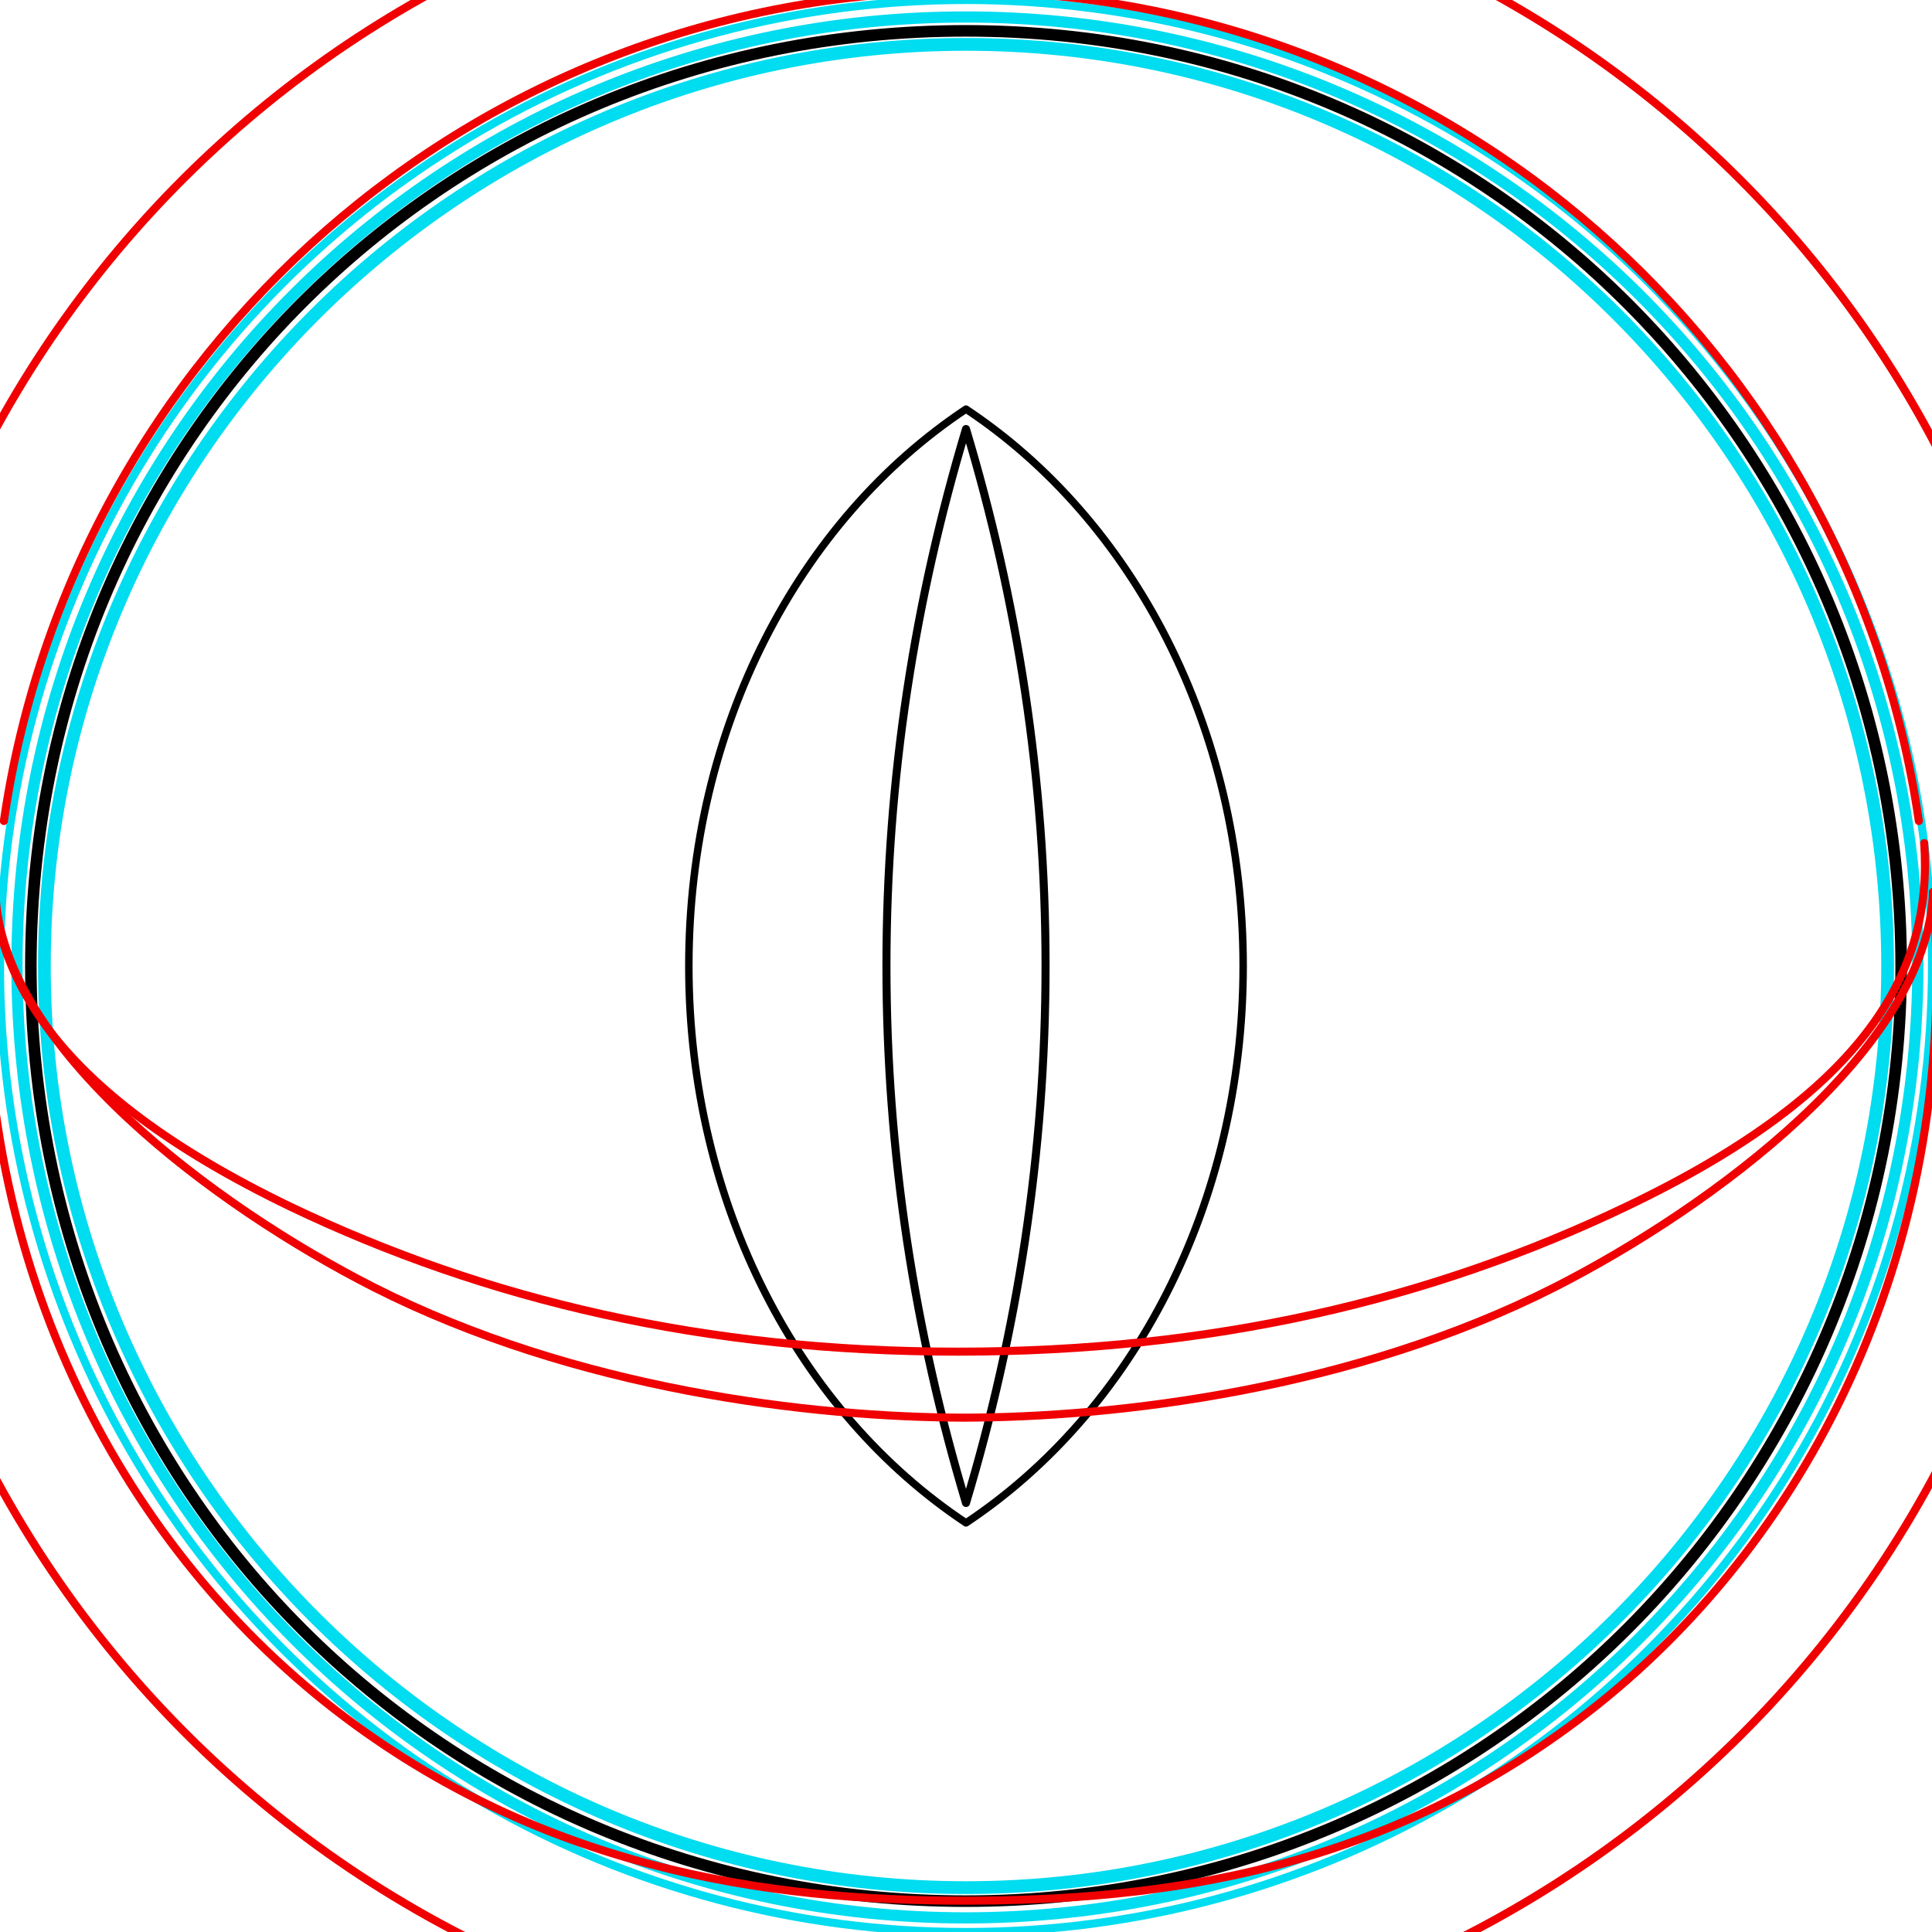 <?xml version="1.0" encoding="UTF-8" standalone="no"?>
<!-- Generator: Adobe Illustrator 21.0.0, SVG Export Plug-In . SVG Version: 6.00 Build 0)  -->

<svg
   xmlns:dc="http://purl.org/dc/elements/1.1/"
   xmlns:cc="http://creativecommons.org/ns#"
   xmlns:rdf="http://www.w3.org/1999/02/22-rdf-syntax-ns#"
   xmlns:svg="http://www.w3.org/2000/svg"
   xmlns="http://www.w3.org/2000/svg"
   xmlns:sodipodi="http://sodipodi.sourceforge.net/DTD/sodipodi-0.dtd"
   xmlns:inkscape="http://www.inkscape.org/namespaces/inkscape"
   version="1.1"
   id="Layer_1"
   x="0px"
   y="0px"
   width="68px"
   height="68px"
   viewBox="0 0 68 68"
   style="enable-background:new 0 0 68 68;"
   xml:space="preserve"
   inkscape:version="0.48.2 r9819"
   sodipodi:docname="cyclops-sauron.svg"><defs
   id="defs22" /><sodipodi:namedview
   pagecolor="#ffffff"
   bordercolor="#666666"
   borderopacity="1"
   objecttolerance="10"
   gridtolerance="10"
   guidetolerance="10"
   inkscape:pageopacity="0"
   inkscape:pageshadow="2"
   inkscape:window-width="1920"
   inkscape:window-height="1028"
   id="namedview20"
   showgrid="false"
   inkscape:zoom="11.313709"
   inkscape:cx="25.095773"
   inkscape:cy="35.98528"
   inkscape:window-x="1272"
   inkscape:window-y="-8"
   inkscape:window-maximized="1"
   inkscape:current-layer="Layer_1" />
<style
   type="text/css"
   id="style3">
	.st0{fill:none;stroke:#00DCF0;stroke-width:0.283;stroke-linecap:round;stroke-linejoin:round;stroke-miterlimit:10;}
	.st1{fill:none;stroke:#00DCF0;stroke-width:0.283;stroke-miterlimit:10;}
	.st2{fill:none;stroke:#000000;stroke-width:0.283;stroke-linecap:round;stroke-linejoin:round;stroke-miterlimit:10;}
	.st3{fill:none;stroke:#F00000;stroke-width:0.283;stroke-linecap:round;stroke-linejoin:round;stroke-miterlimit:10;}
</style>
<rect
   x="-8.5"
   y="-8.5"
   class="st0"
   width="85"
   height="85"
   id="rect5" />
<circle
   class="st0"
   cx="34"
   cy="34"
   r="34"
   id="circle7" />
<path
   id="scleraBack"
   class="st0"
   d="m 33.98,0.598 c -18.5,0 -33.383,14.883 -33.383,33.383 0,18.5 14.883,33.522 33.383,33.522 18.5,0 33.522,-15.022 33.522,-33.522 0,-18.5 -15.022,-33.383 -33.522,-33.383"
   inkscape:connector-curvature="0"
   style="fill:none;stroke:#00dcf0;stroke-width:0.394;stroke-linecap:round;stroke-linejoin:round;stroke-miterlimit:10" />
<path
   id="scleraFront"
   class="st1"
   d="M 34,1.562 C 51.881,1.562 66.438,16.119 66.438,34 66.438,51.881 51.881,66.438 34,66.438 16.119,66.438 1.562,51.881 1.562,34 1.562,16.119 16.119,1.562 34,1.562"
   inkscape:connector-curvature="0"
   style="fill:none;stroke:#00dcf0;stroke-width:0.449;stroke-miterlimit:10" />
<path
   id="iris"
   class="st2"
   d="M 34,1.086 C 52.398,1.086 66.914,15.89 66.914,34 66.914,52.11 52.398,66.914 34,66.914 15.602,66.914 1.086,52.398 1.086,34 1.086,15.602 15.602,1.086 34,1.086"
   inkscape:connector-curvature="0"
   style="fill:none;stroke:#000000;stroke-width:0.407;stroke-linecap:round;stroke-linejoin:round;stroke-miterlimit:10" />
<path
   id="pupilMax"
   class="st2"
   d="m 34,14.4 c 5.87,3.9 9.755,11.2 9.755,19.6 0,8.4 -3.885,15.7 -9.755,19.6 C 28.13,49.7 24.245,42.4 24.245,34 24.245,25.6 28.13,18.3 34,14.4"
   inkscape:connector-curvature="0"
   style="fill:none;stroke:#000000;stroke-width:0.263;stroke-linecap:round;stroke-linejoin:round;stroke-miterlimit:10" />
<path
   id="pupilMin"
   class="st2"
   d="M34,15.1c1.8,6,2.8,12.3,2.8,18.9s-1,12.9-2.8,18.9c-1.8-6-2.8-12.3-2.8-18.9S32.2,21.1,34,15.1" />






<path
   inkscape:connector-curvature="0"
   id="lowerLidOpen"
   class="st2"
   d="m 68.036,31.397 c 1,12.4 -4.3,22.6 -11.8,28.6 -7.4,5.9 -15.4,6.9 -22.3,6.9 -6.9,0 -15.1,-1.1 -22.5,-7 -7.5,-6 -12.8,-16.2 -11.8,-28.6"
   style="fill:none;stroke:#f00000;stroke-width:0.283;stroke-linecap:round;stroke-linejoin:round;stroke-miterlimit:10" /><path
   inkscape:connector-curvature="0"
   id="lowerLidEdge"
   class="st2"
   d="m 72.536,31.297 c 0.1,0.8 0.1,1.6 0.1,2.4 0,21.4 -17.3,38.6 -38.7,38.7 -21.4,-0.1 -38.7,-17.3 -38.7,-38.7 0,-0.8 0,-1.6 0.1,-2.4"
   style="fill:none;stroke:#f00000;stroke-width:0.283;stroke-linecap:round;stroke-linejoin:round;stroke-miterlimit:10" /><path
   inkscape:connector-curvature="0"
   id="upperLidClosed"
   class="st2"
   d="m 68.036,31.397 c -0.2,5.5 -7.8,11.1 -13.3,13.9 -7.1,3.6 -15.4,4.6 -20.9,4.6 h 0.2 c -5.5,0 -13.8,-1 -20.9,-4.6 -5.5,-2.8 -13.1,-8.4 -13.3,-13.9"
   style="fill:none;stroke:#f00000;stroke-width:0.283;stroke-linecap:round;stroke-linejoin:round;stroke-miterlimit:10" /><path
   id="upperLidOpen"
   class="st2"
   d="m 67.536,28.897 c -2.4,-16.5 -16.6,-29.2 -33.7,-29.2 -17.1,0 -31.3,12.7 -33.7,29.2"
   inkscape:connector-curvature="0"
   style="fill:none;stroke:#f00000;stroke-width:0.283;stroke-linecap:round;stroke-linejoin:round;stroke-miterlimit:10" /><path
   inkscape:connector-curvature="0"
   id="upperLidEdge"
   class="st2"
   d="m -4.664,29.797 c 1.9,-19.6 18.4,-34.8 38.5,-34.8 20.1,0 36.6,15.2 38.5,34.8"
   style="fill:none;stroke:#f00000;stroke-width:0.283;stroke-linecap:round;stroke-linejoin:round;stroke-miterlimit:10" /><path
   inkscape:connector-curvature="0"
   id="lowerLidClosed"
   class="st2"
   d="m 67.726,29.674 c 0.3,4.4 -1.9,8.7 -10.5,12.8 -6.9,3.3 -14.6,5.1 -23.5,5.1 -8.9,0 -16.6,-1.8 -23.5,-5.1 -8.5,-4.1 -10.8,-8.4 -10.5,-12.8"
   style="fill:none;stroke:#f00000;stroke-width:0.283;stroke-linecap:round;stroke-linejoin:round;stroke-miterlimit:10" /></svg>